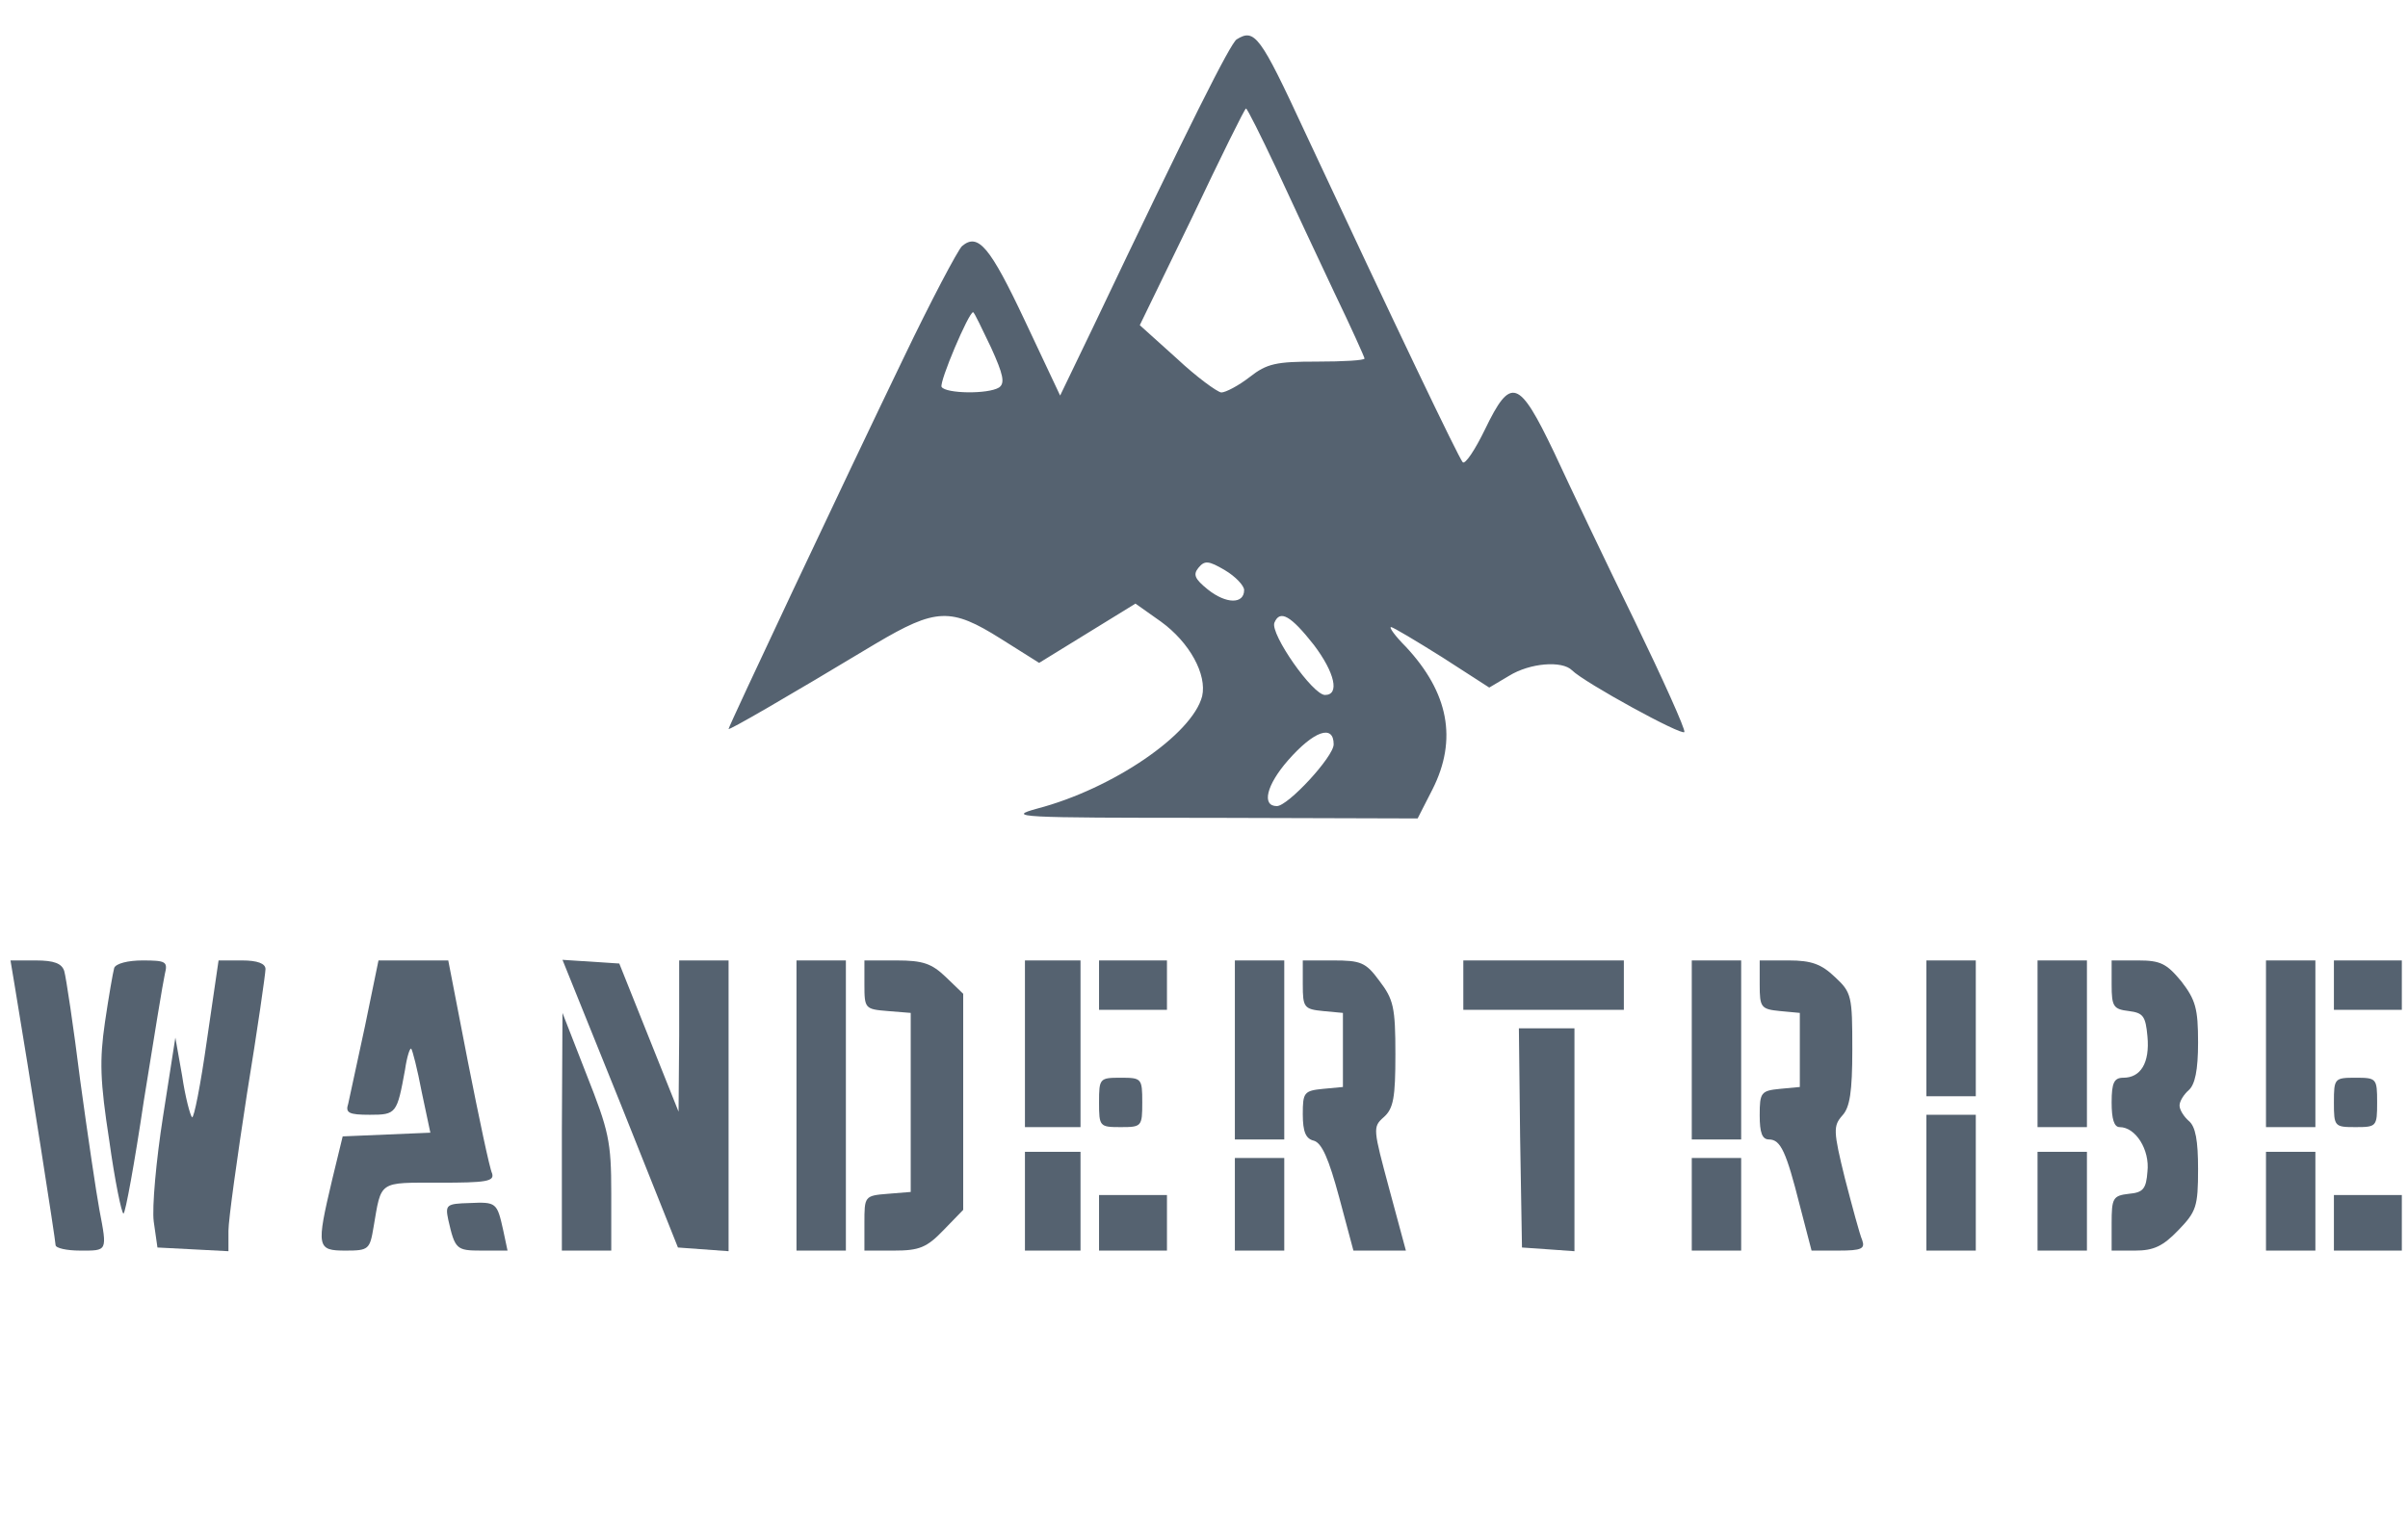 <svg xmlns="http://www.w3.org/2000/svg" version="1.0" width="630pt" height="396pt" viewBox="120 150 390 140" preserveAspectRatio="xMidYMid meet">

<g transform="translate(0,396) scale(0.1,-0.1)" fill="#556270" stroke="none">
<path d="M3203 2922 c-10 -6 -76 -137 -233 -467 l-53 -110 -57 121 c-57 121 -76 143 -102 121 -7 -7 -50 -88 -95 -182 -98 -203 -283 -596 -283 -600 0 -3 90 49 238 138 98 58 122 59 203 8 l62 -39 78 48 78 48 41 -29 c47 -34 75 -86 67 -121 -16 -62 -145 -150 -267 -182 -51 -14 -32 -15 281 -15 l335 -1 24 47 c41 81 26 157 -43 231 -17 17 -28 32 -24 32 3 0 40 -22 83 -49 l76 -49 32 19 c34 21 86 25 102 9 20 -20 179 -107 182 -100 2 4 -35 86 -81 181 -47 96 -105 218 -130 272 -57 119 -70 124 -112 37 -16 -33 -32 -57 -36 -53 -7 8 -109 221 -257 538 -71 153 -80 165 -109 147z m64 -209 c25 -54 67 -144 94 -201 27 -56 49 -105 49 -107 0 -3 -34 -5 -77 -5 -66 0 -81 -3 -109 -25 -18 -14 -39 -25 -46 -25 -7 1 -40 25 -72 55 l-60 54 85 175 c46 97 85 176 87 176 2 0 24 -44 49 -97z m-462 -290 c20 -44 23 -58 13 -65 -18 -11 -86 -10 -93 1 -4 8 44 121 51 121 2 0 14 -26 29 -57z m410 -393 c0 -23 -29 -23 -59 1 -21 17 -24 24 -15 35 10 12 16 12 43 -4 17 -10 31 -25 31 -32z m113 -89 c34 -45 42 -81 18 -81 -20 0 -89 99 -82 117 9 22 27 11 64 -36z m32 -161 c0 -20 -74 -100 -92 -100 -25 0 -17 34 18 74 42 48 74 59 74 26z" fill="#556270"/>
<path d="M1224 1388 c24 -143 66 -412 66 -419 0 -5 18 -9 40 -9 44 0 44 -2 31 66 -5 27 -19 121 -31 209 -11 88 -23 168 -26 178 -4 12 -16 17 -46 17 l-41 0 7 -42z" fill="#556270"/>
<path d="M1385 1418 c-2 -7 -9 -47 -15 -88 -9 -62 -8 -95 7 -192 9 -65 20 -118 23 -118 3 0 18 82 33 183 16 100 31 192 34 205 5 20 2 22 -36 22 -24 0 -43 -5 -46 -12z" fill="#556270"/>
<path d="M1535 1300 c-10 -71 -21 -127 -24 -124 -3 3 -11 33 -16 67 l-11 62 -20 -128 c-11 -70 -18 -147 -15 -170 l6 -42 58 -3 57 -3 0 33 c0 18 14 118 30 222 17 104 30 195 30 202 0 9 -13 14 -38 14 l-38 0 -19 -130z" fill="#556270"/>
<path d="M1791 1323 c-13 -60 -25 -116 -27 -125 -5 -15 1 -18 35 -18 43 0 44 2 57 73 3 21 8 36 10 34 2 -2 10 -33 17 -70 l14 -66 -71 -3 -71 -3 -17 -70 c-26 -110 -25 -115 22 -115 37 0 39 2 45 38 13 76 7 72 107 72 75 0 89 2 85 15 -4 8 -21 89 -39 180 l-32 165 -57 0 -56 0 -22 -107z" fill="#556270"/>
<path d="M2205 1198 l93 -233 41 -3 41 -3 0 235 0 236 -40 0 -40 0 0 -122 -1 -123 -48 120 -48 120 -46 3 -46 3 94 -233z" fill="#556270"/>
<path d="M2490 1195 l0 -235 40 0 40 0 0 235 0 235 -40 0 -40 0 0 -235z" fill="#556270"/>
<path d="M2600 1391 c0 -39 1 -40 38 -43 l37 -3 0 -145 0 -145 -37 -3 c-38 -3 -38 -4 -38 -48 l0 -44 48 0 c41 0 53 5 80 33 l32 33 0 175 0 175 -28 27 c-23 22 -37 27 -80 27 l-52 0 0 -39z" fill="#556270"/>
<path d="M2860 1295 l0 -135 45 0 45 0 0 135 0 135 -45 0 -45 0 0 -135z" fill="#556270"/>
<path d="M2980 1390 l0 -40 55 0 55 0 0 40 0 40 -55 0 -55 0 0 -40z" fill="#556270"/>
<path d="M3200 1285 l0 -145 40 0 40 0 0 145 0 145 -40 0 -40 0 0 -145z" fill="#556270"/>
<path d="M3310 1391 c0 -37 2 -40 33 -43 l32 -3 0 -60 0 -60 -32 -3 c-31 -3 -33 -6 -33 -41 0 -29 5 -40 18 -43 13 -4 24 -29 41 -92 l23 -86 43 0 42 0 -27 100 c-26 97 -27 100 -9 116 16 14 19 32 19 102 0 76 -3 89 -26 119 -22 30 -30 33 -75 33 l-49 0 0 -39z" fill="#556270"/>
<path d="M3570 1390 l0 -40 130 0 130 0 0 40 0 40 -130 0 -130 0 0 -40z" fill="#556270"/>
<path d="M3940 1285 l0 -145 40 0 40 0 0 145 0 145 -40 0 -40 0 0 -145z" fill="#556270"/>
<path d="M4050 1391 c0 -37 2 -40 33 -43 l32 -3 0 -60 0 -60 -32 -3 c-31 -3 -33 -6 -33 -43 0 -28 4 -39 15 -39 19 0 28 -20 50 -107 l19 -73 44 0 c37 0 43 3 38 17 -4 9 -16 54 -28 100 -19 77 -19 85 -4 102 12 13 16 38 16 107 0 86 -1 92 -28 117 -22 21 -38 27 -75 27 l-47 0 0 -39z" fill="#556270"/>
<path d="M4320 1320 l0 -110 40 0 40 0 0 110 0 110 -40 0 -40 0 0 -110z" fill="#556270"/>
<path d="M4500 1295 l0 -135 40 0 40 0 0 135 0 135 -40 0 -40 0 0 -135z" fill="#556270"/>
<path d="M4620 1391 c0 -36 3 -40 28 -43 23 -3 27 -8 30 -41 4 -43 -11 -67 -39 -67 -15 0 -19 -8 -19 -40 0 -27 4 -40 13 -40 26 0 49 -37 45 -72 -2 -28 -7 -34 -30 -36 -26 -3 -28 -7 -28 -48 l0 -44 38 0 c30 0 45 7 70 33 29 30 32 38 32 99 0 46 -4 69 -15 78 -8 7 -15 18 -15 25 0 7 7 18 15 25 10 9 15 32 15 77 0 55 -4 69 -27 99 -24 29 -34 34 -70 34 l-43 0 0 -39z" fill="#556270"/>
<path d="M4870 1295 l0 -135 40 0 40 0 0 135 0 135 -40 0 -40 0 0 -135z" fill="#556270"/>
<path d="M4980 1390 l0 -40 55 0 55 0 0 40 0 40 -55 0 -55 0 0 -40z" fill="#556270"/>
<path d="M2110 1153 l0 -193 40 0 40 0 0 93 c0 84 -4 101 -40 192 l-39 100 -1 -192z" fill="#556270"/>
<path d="M3662 1143 l3 -178 43 -3 42 -3 0 180 0 181 -45 0 -45 0 2 -177z" fill="#556270"/>
<path d="M2980 1200 c0 -39 1 -40 35 -40 34 0 35 1 35 40 0 39 -1 40 -35 40 -34 0 -35 -1 -35 -40z" fill="#556270"/>
<path d="M4980 1200 c0 -39 1 -40 35 -40 34 0 35 1 35 40 0 39 -1 40 -35 40 -34 0 -35 -1 -35 -40z" fill="#556270"/>
<path d="M4320 1070 l0 -110 40 0 40 0 0 110 0 110 -40 0 -40 0 0 -110z" fill="#556270"/>
<path d="M2860 1040 l0 -80 45 0 45 0 0 80 0 80 -45 0 -45 0 0 -80z" fill="#556270"/>
<path d="M4500 1040 l0 -80 40 0 40 0 0 80 0 80 -40 0 -40 0 0 -80z" fill="#556270"/>
<path d="M4870 1040 l0 -80 40 0 40 0 0 80 0 80 -40 0 -40 0 0 -80z" fill="#556270"/>
<path d="M3200 1035 l0 -75 40 0 40 0 0 75 0 75 -40 0 -40 0 0 -75z" fill="#556270"/>
<path d="M3940 1035 l0 -75 40 0 40 0 0 75 0 75 -40 0 -40 0 0 -75z" fill="#556270"/>
<path d="M2980 1005 l0 -45 55 0 55 0 0 45 0 45 -55 0 -55 0 0 -45z" fill="#556270"/>
<path d="M4980 1005 l0 -45 55 0 55 0 0 45 0 45 -55 0 -55 0 0 -45z" fill="#556270"/>
<path d="M1926 1010 c11 -48 13 -50 54 -50 l42 0 -7 33 c-10 45 -11 46 -55 44 -37 -1 -39 -3 -34 -27z" fill="#556270"/>
</g>
</svg>